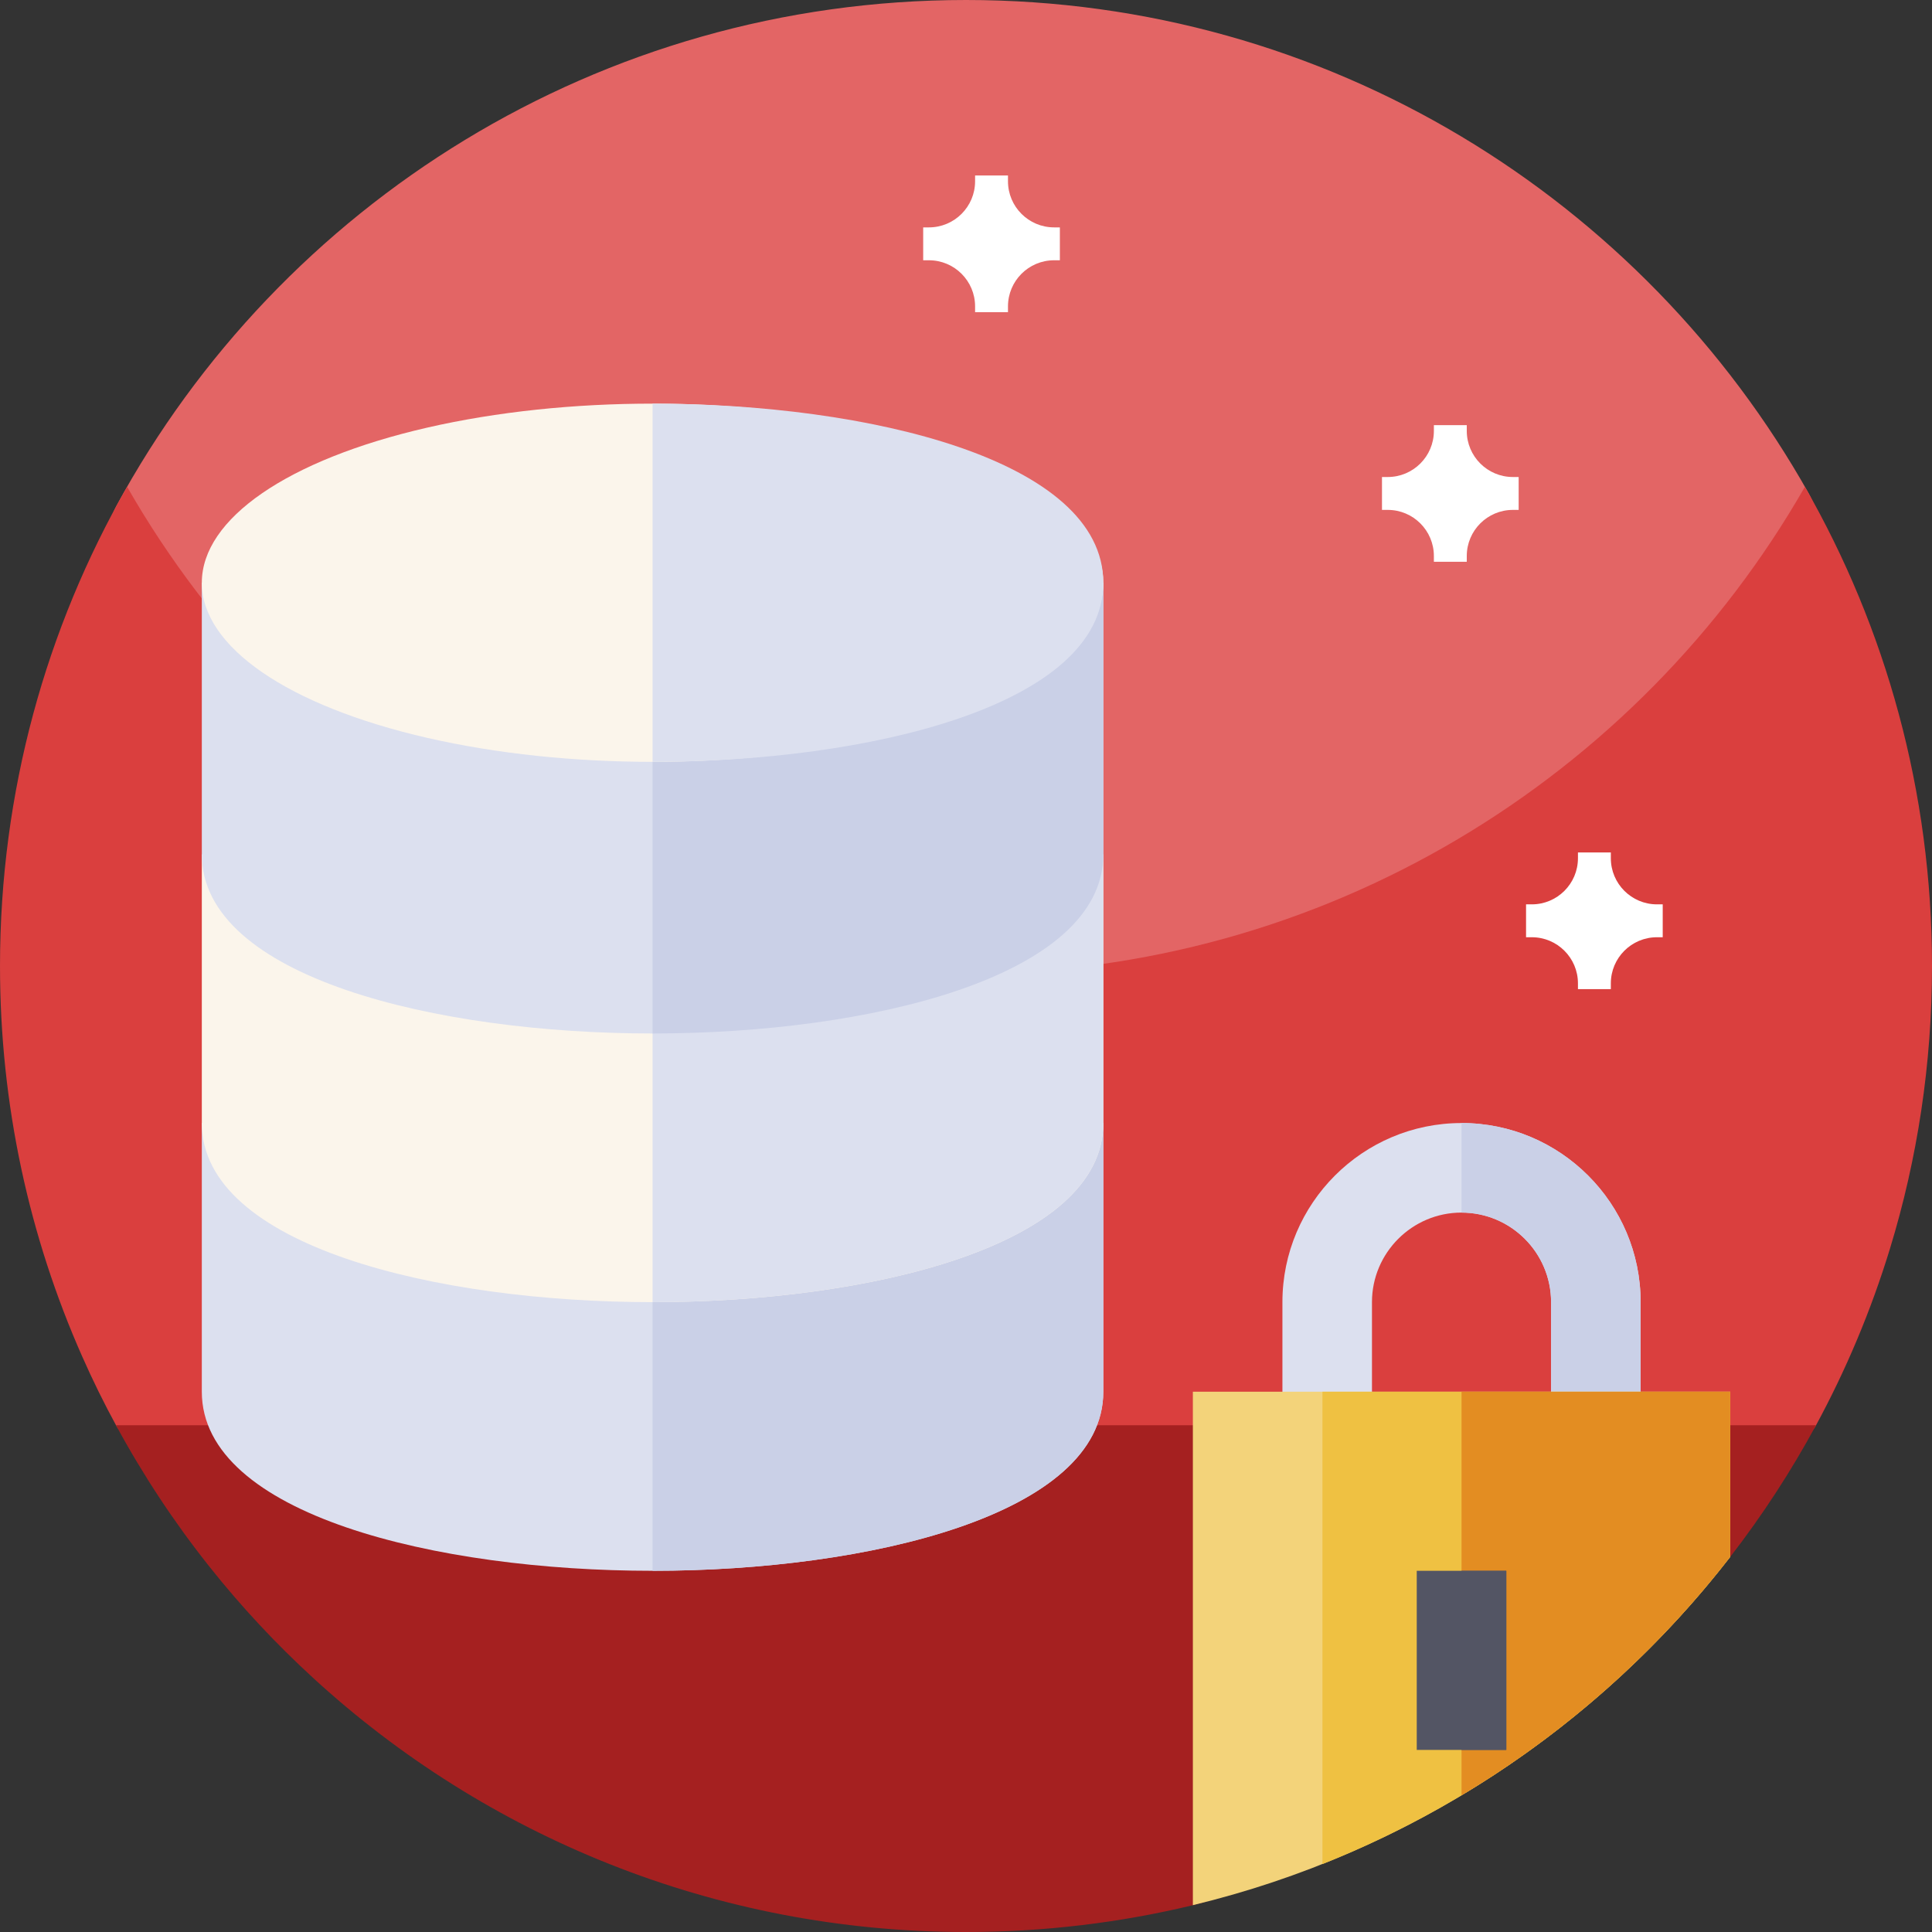 <svg id="Capa_1" enable-background="new 0 0 512 512" height="512" viewBox="0 0 512 512" width="512" xmlns="http://www.w3.org/2000/svg"><rect x="0" y="0" width="512" height="512" fill="#333333" stroke="none"/><g><g><path d="m256 301.799c-141.387 0-244.818-131.512-225.13-167.774 43.342-79.829 127.906-134.025 225.13-134.025 95.897 0 179.478 52.726 223.333 130.771 20.803 37.021-81.946 171.028-223.333 171.028z" fill="#e36565"/><path d="m512 256c0 26.051-3.891 51.191-11.129 74.871-5.031 16.469-11.672 32.231-19.75 47.109-8.25 15.2-147.391 29.736-225.121 29.736s-216.871-14.536-225.109-29.736c-3.289-6.031-6.332-12.21-9.121-18.531-14-31.629-21.77-66.629-21.77-103.449 0-46.219 12.25-89.57 33.68-127 44.121 77.07 127.16 129 222.32 129s178.211-51.93 222.32-129c21.43 37.43 33.68 80.781 33.68 127zm0 0" fill="#da3f3e"/><path d="m481.262 377.699c-6.648 12.278-14.257 23.949-22.747 34.912-.653.843-99.646 81.996-142.393 92.287-19.283 4.643-39.416 7.102-60.122 7.102-66.609 0-127.281-25.449-172.82-67.148-10-9.153-19.282-19.09-27.719-29.723-9.289-11.688-17.563-24.207-24.723-37.43zm0 0" fill="#a52020"/></g><g><path d="m387.319 297.617c-26.177 0-47.465 21.287-47.465 47.465v35.599h23.732v-35.599c0-13.083 10.649-23.732 23.732-23.732s23.732 10.65 23.732 23.732v35.599h23.732v-35.599c.002-26.177-21.285-47.465-47.463-47.465z" fill="#dce0ef"/><path d="m411.052 345.082v35.599h23.732v-35.599c0-26.177-21.287-47.465-47.465-47.465v23.732c13.083.001 23.733 10.65 23.733 23.733z" fill="#cad0e7"/><path d="m458.517 412.595v-43.78h-71.197-71.197v136.067c57.444-13.828 107.337-47.017 142.394-92.287z" fill="#f3d37a"/><path d="m458.517 412.595v-43.78h-54.027-54.027v125.187c42.955-17.064 80.189-45.423 108.054-81.407z" fill="#efc142"/><path d="m387.319 475.782c27.504-16.469 51.655-37.951 71.197-63.188v-43.78h-71.197z" fill="#e38d22"/><path d="m387.319 416.279h-11.866v47.465h11.866 11.867v-47.465z" fill="#535564"/><path d="m387.319 416.279h11.866v47.465h-11.866z" fill="#535564"/><path d="m172.937 297.617h-119.454v71.197c0 32.609 62.301 47.465 119.453 47.465s119.453-14.856 119.453-47.465v-71.197z" fill="#dce0ef"/><path d="m292.39 368.814v-71.197h-119.453v118.662c57.152 0 119.453-14.856 119.453-47.465z" fill="#cad0e7"/><path d="m172.937 226.42h-119.454v71.197c0 32.609 62.301 47.465 119.453 47.465s119.453-14.856 119.453-47.465v-71.197z" fill="#fbf5eb"/><path d="m292.39 297.617v-71.197h-119.453v118.662c57.152 0 119.453-14.856 119.453-47.465z" fill="#dce0ef"/><path d="m172.937 154.432h-119.454v71.988c0 32.609 62.301 47.465 119.453 47.465s119.453-14.856 119.453-47.465v-71.988z" fill="#dce0ef"/><path d="m292.39 226.42v-71.988h-119.453v119.453c57.152 0 119.453-14.856 119.453-47.465z" fill="#cad0e7"/><ellipse cx="172.937" cy="154.432" fill="#fbf5eb" rx="119.453" ry="47.465"/><path d="m292.39 154.432c0-32.609-62.301-47.465-119.453-47.465v94.93c57.152-.001 119.453-14.856 119.453-47.465z" fill="#dce0ef"/></g><g fill="#fff"><path d="m280.874 60.259h-1.524c-6.754 0-12.226-5.477-12.226-12.227v-1.523h-8.715v1.523c0 6.75-5.477 12.227-12.227 12.227h-1.527v8.715h1.527c6.75 0 12.227 5.472 12.227 12.226v1.528h8.715v-1.528c0-6.754 5.472-12.226 12.226-12.226h1.524zm0 0"/><path d="m402.459 126.413h-1.524c-6.754 0-12.226-5.477-12.226-12.227v-1.523h-8.715v1.523c0 6.75-5.477 12.227-12.227 12.227h-1.527v8.715h1.527c6.75 0 12.227 5.472 12.227 12.226v1.528h8.715v-1.528c0-6.754 5.472-12.226 12.226-12.226h1.524zm0 0"/><path d="m440.638 239.663h-1.524c-6.754 0-12.226-5.477-12.226-12.227v-1.523h-8.715v1.523c0 6.75-5.477 12.227-12.227 12.227h-1.527v8.715h1.527c6.75 0 12.227 5.472 12.227 12.226v1.528h8.715v-1.528c0-6.754 5.472-12.226 12.226-12.226h1.524zm0 0"/></g></g></svg>